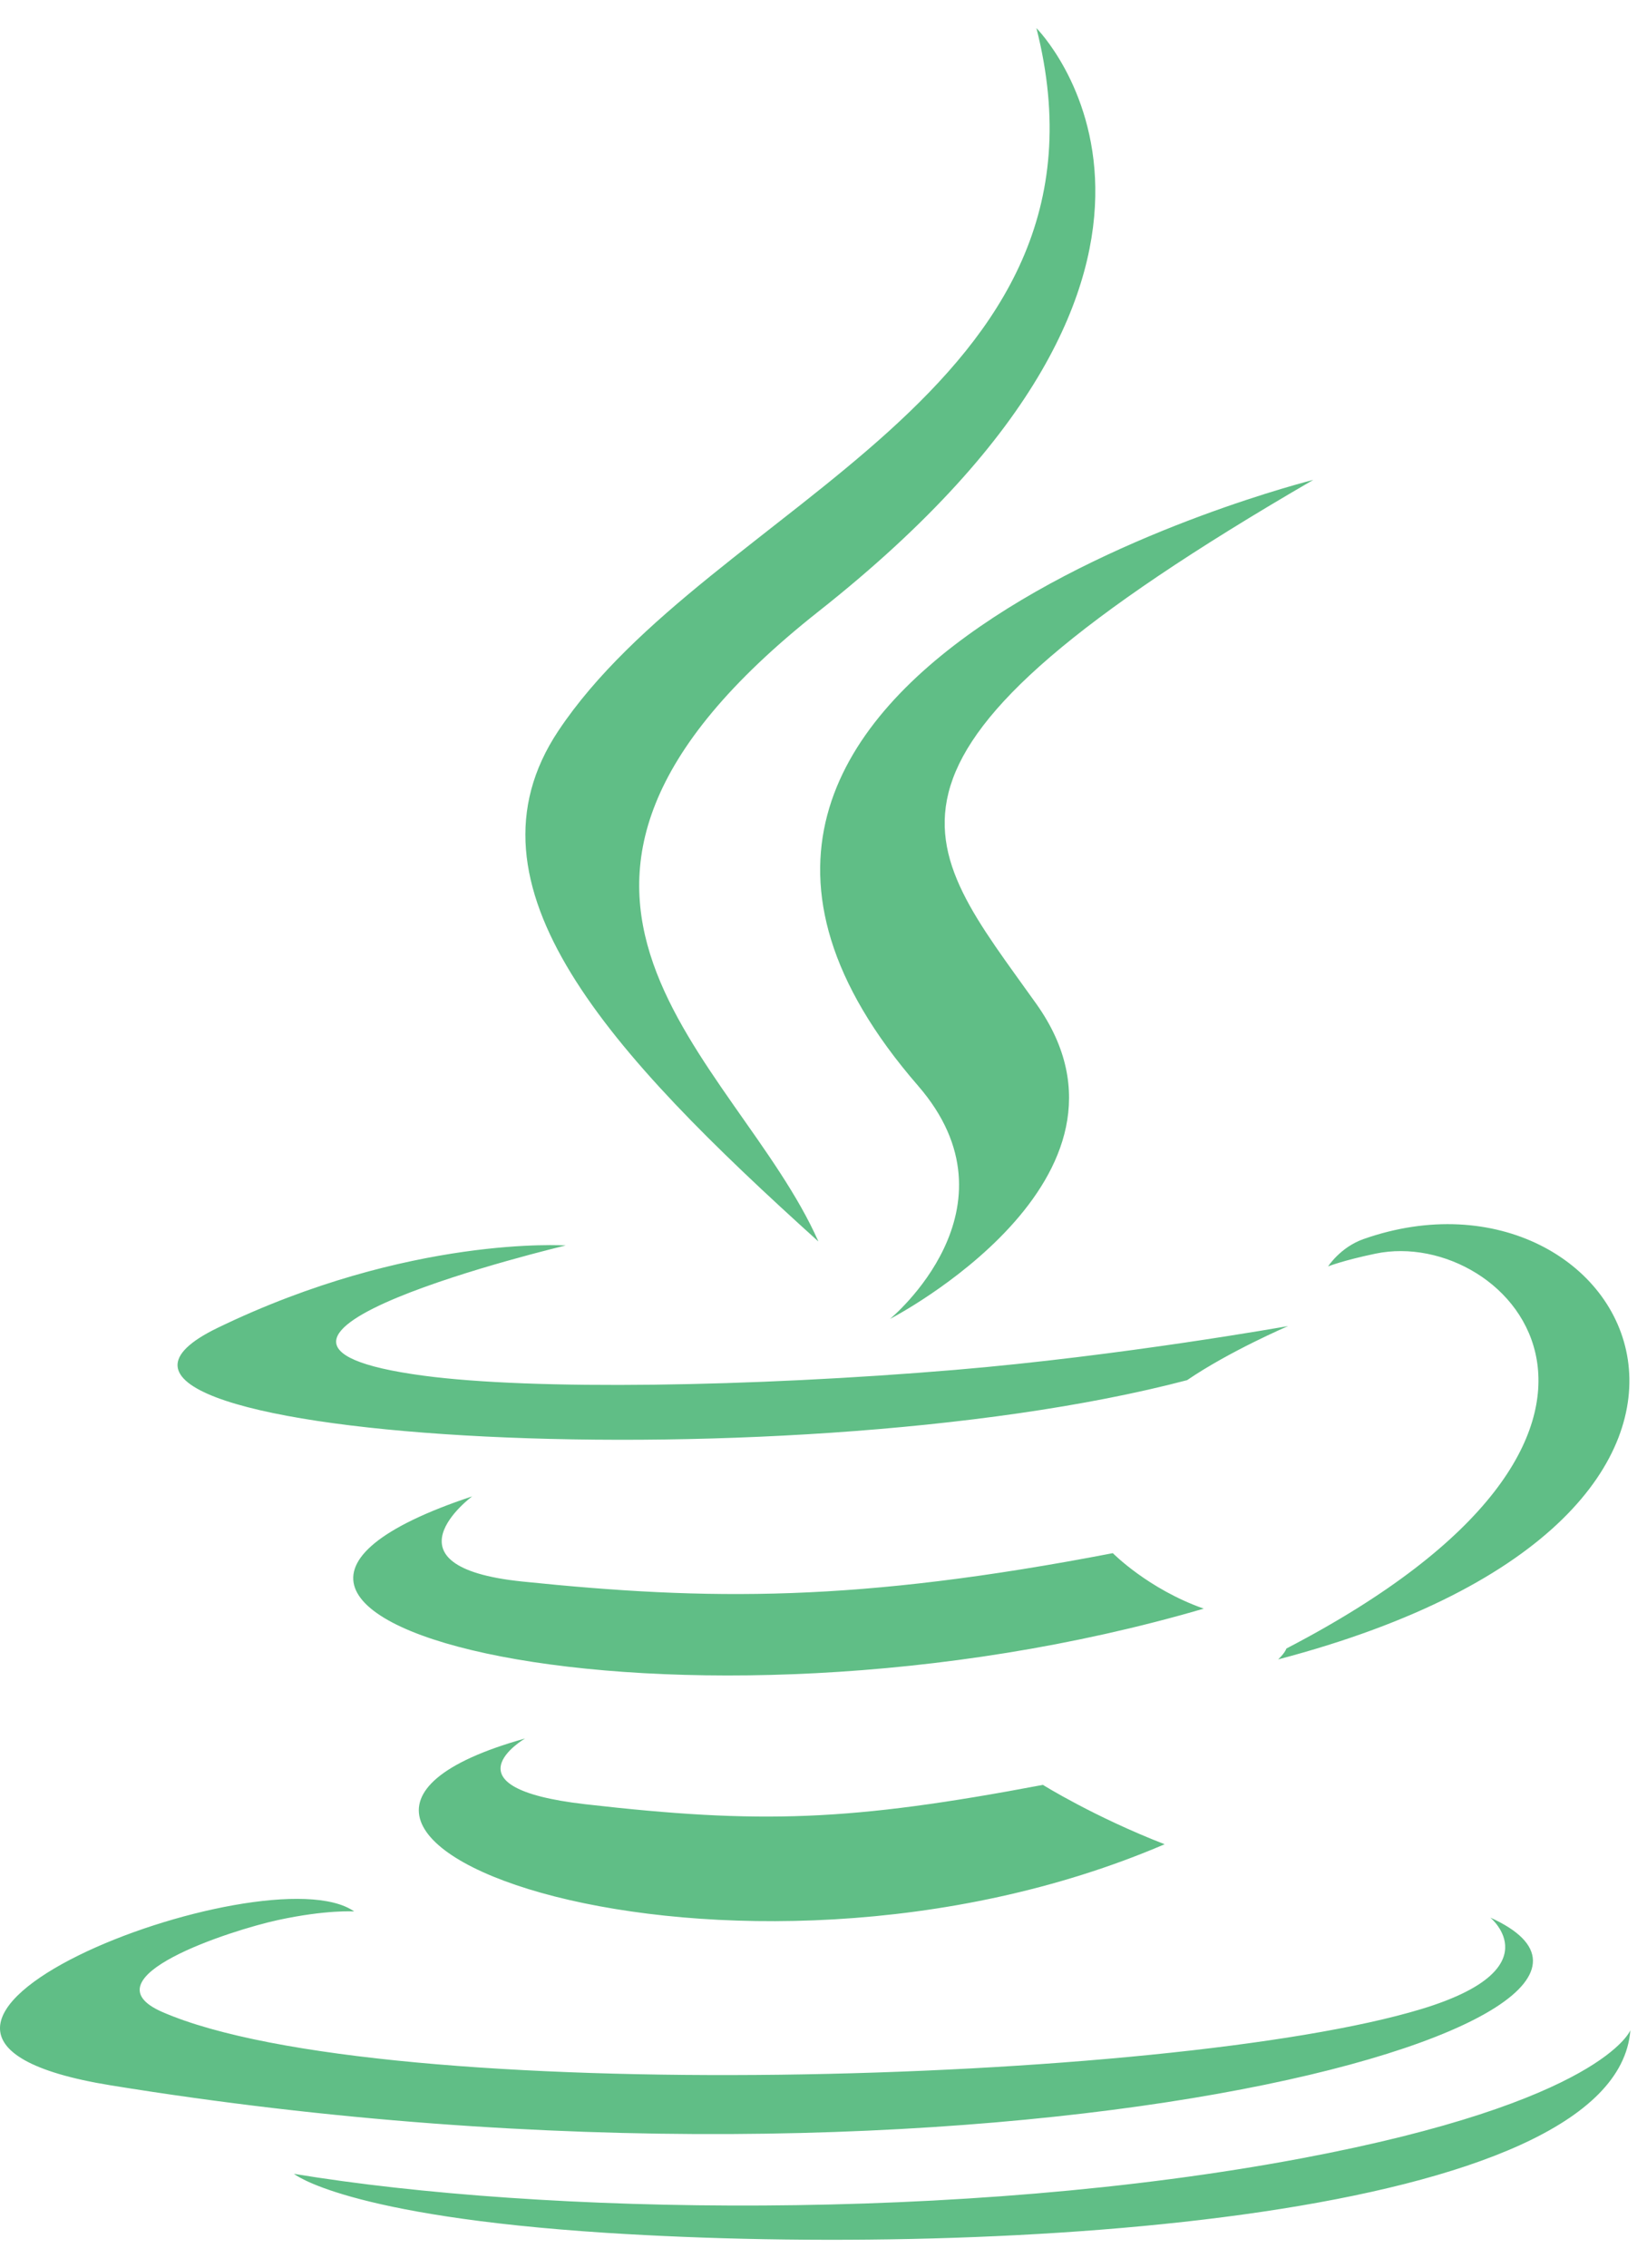 <?xml version="1.0" encoding="UTF-8" standalone="no"?>
<svg
   xmlns:dc="http://purl.org/dc/elements/1.1/"
   xmlns:cc="http://creativecommons.org/ns#"
   xmlns:rdf="http://www.w3.org/1999/02/22-rdf-syntax-ns#"
   xmlns:svg="http://www.w3.org/2000/svg"
   xmlns="http://www.w3.org/2000/svg"
   xmlns:sodipodi="http://sodipodi.sourceforge.net/DTD/sodipodi-0.dtd"
   xmlns:inkscape="http://www.inkscape.org/namespaces/inkscape"
   viewBox="0 0 93 128"
   version="1.1"
   id="svg4"
   sodipodi:docname="java.svg"
   inkscape:version="1.0.1 (1.0.1+r74)"
   width="93"
   height="128">
  <defs
     id="defs8" />
  <sodipodi:namedview
     pagecolor="#ffffff"
     bordercolor="#666666"
     borderopacity="1"
     objecttolerance="10"
     gridtolerance="10"
     guidetolerance="10"
     inkscape:pageopacity="0"
     inkscape:pageshadow="2"
     inkscape:window-width="1920"
     inkscape:window-height="1029"
     id="namedview6"
     showgrid="false"
     inkscape:zoom="4.7343009"
     inkscape:cx="56.261417"
     inkscape:cy="66.072518"
     inkscape:window-x="0"
     inkscape:window-y="0"
     inkscape:window-maximized="1"
     inkscape:current-layer="svg4"
     inkscape:document-rotation="0" />
  <path
     fill="#EA2D2E"
     d="m 29.648,98.12 c -19.192,5.362 11.677,16.439 36.115,5.969 -4.003,-1.556 -6.874,-3.351 -6.874,-3.351 -10.897,2.06 -15.952,2.222 -25.844,1.092 -8.164,-0.935 -3.397,-3.71 -3.397,-3.71 z m 33.189,-10.46 c -14.444,2.779 -22.787,2.69 -33.354,1.6 -8.171,-0.845 -2.822,-4.805 -2.822,-4.805 -21.137,7.016 11.767,14.977 41.309,6.336 -3.14,-1.106 -5.133,-3.131 -5.133,-3.131 z m 11.319,-60.575 c 0.001,0 -42.731,10.669 -22.323,34.187 6.024,6.935 -1.58,13.17 -1.58,13.17 0,0 15.289,-7.891 8.269,-17.777 -6.559,-9.215 -11.587,-13.793 15.634,-29.58 z m 9.998,81.144 c 0,0 3.529,2.91 -3.888,5.159 -14.102,4.272 -58.706,5.56 -71.095,0.171 -4.45,-1.938 3.899,-4.625 6.526,-5.192 2.739,-0.593 4.303,-0.485 4.303,-0.485 -4.952,-3.487 -32.013,6.85 -13.742,9.815 49.821,8.076 90.817,-3.637 77.896,-9.468 z m -17.123,-30.333 c 2.395,-1.634 5.703,-3.053 5.703,-3.053 0,0 -9.424,1.685 -18.813,2.474 -11.494,0.964 -23.823,1.154 -30.012,0.326 -14.652,-1.959 8.033,-7.348 8.033,-7.348 0,0 -8.812,-0.596 -19.644,4.644 -12.812,6.195 31.691,9.019 54.733,2.957 z m 5.609,15.145 c -0.108,0.29 -0.468,0.616 -0.468,0.616 31.273,-8.221 19.775,-28.979 4.822,-23.725 -1.312,0.464 -2,1.543 -2,1.543 0,0 0.829,-0.334 2.678,-0.72 7.559,-1.575 18.389,10.119 -5.032,22.286 z m -26.428,-22.972 c -4.614,-10.429 -20.26,-19.553 0.007,-35.559 25.271,-19.947 12.304,-32.923 12.304,-32.923 5.23,20.608 -18.451,26.833 -26.999,39.667 -5.821,8.745 2.857,18.142 14.688,28.815 z m 27.274,51.748 c -19.187,3.612 -42.854,3.191 -56.887,0.874 0,0 2.874,2.38 17.646,3.331 22.476,1.437 57,-0.8 57.816,-11.436 0.001,0 -1.57,4.032 -18.575,7.231 z"
     id="path2"
     style="fill:#60be86;fill-opacity:1" />
</svg>
